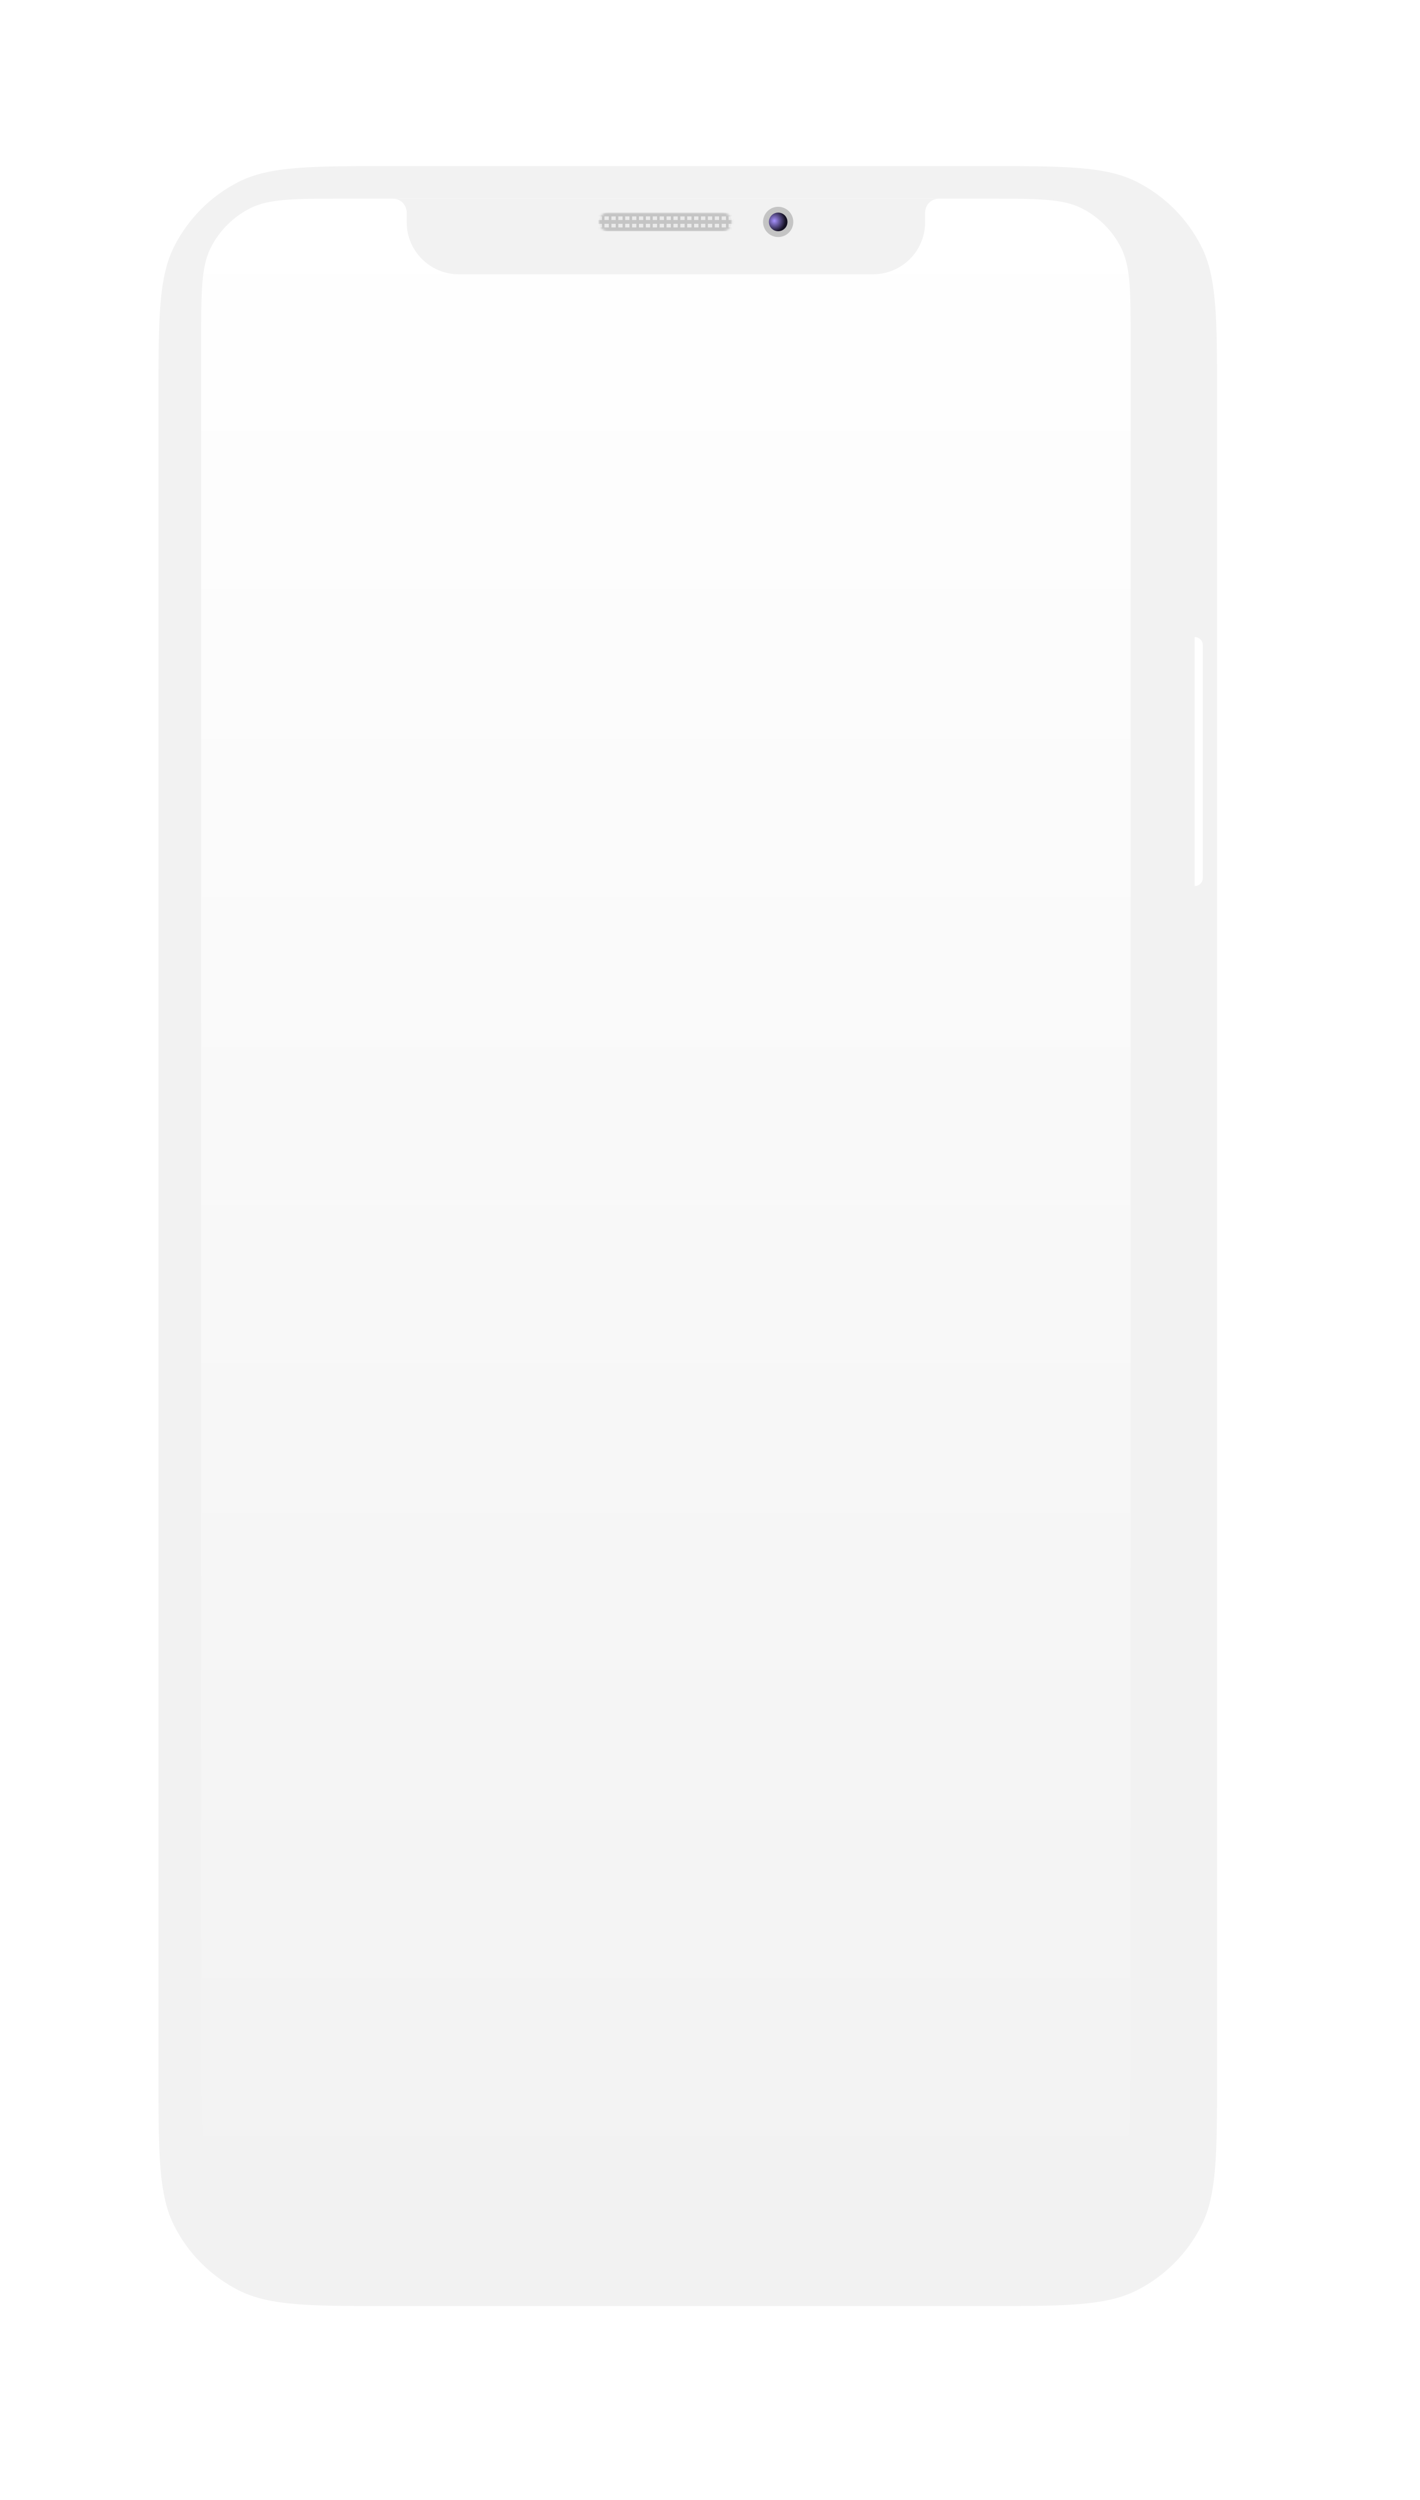 <svg width="633" height="1114" viewBox="0 0 633 1114" fill="none" xmlns="http://www.w3.org/2000/svg">
<g filter="url(#filter0_dii)">
<path d="M60.63 164.439C60.63 127.882 60.63 109.604 67.741 95.641C73.996 83.358 83.977 73.373 96.253 67.115C110.209 60 128.479 60 165.019 60H428.155C464.695 60 482.965 60 496.921 67.115C509.197 73.373 519.178 83.358 525.433 95.641C532.544 109.604 532.544 127.882 532.544 164.439V909.242C532.544 945.8 532.544 964.078 525.433 978.041C519.178 990.324 509.197 1000.31 496.921 1006.57C482.965 1013.68 464.695 1013.68 428.155 1013.68H165.019C128.479 1013.68 110.209 1013.68 96.253 1006.57C83.977 1000.31 73.996 990.324 67.741 978.041C60.63 964.078 60.63 945.8 60.63 909.242V164.439Z" fill="#F2F2F2"/>
</g>
<path d="M89.671 152.21C89.671 129.917 89.671 118.771 94.012 110.256C97.831 102.766 103.924 96.677 111.419 92.861C119.939 88.522 131.093 88.522 153.4 88.522H440.293C462.6 88.522 473.754 88.522 482.274 92.861C489.769 96.677 495.862 102.766 499.681 110.256C504.022 118.771 504.022 129.917 504.022 152.21V921.472C504.022 943.765 504.022 954.911 499.681 963.426C495.862 970.916 489.769 977.005 482.274 980.821C473.754 985.16 462.6 985.16 440.293 985.16H153.4C131.093 985.16 119.939 985.16 111.419 980.821C103.924 977.005 97.831 970.916 94.012 963.426C89.671 954.911 89.671 943.765 89.671 921.472V152.21Z" fill="url(#paint0_linear)"/>
<g filter="url(#filter1_i)">
<path d="M57 191.717C57 189.714 58.625 188.091 60.63 188.091V226.985C58.625 226.985 57 225.362 57 223.36V191.717Z" fill="white"/>
</g>
<g filter="url(#filter2_i)">
<path d="M57 260.177C57 258.171 58.625 256.545 60.63 256.545V326.554C58.625 326.554 57 324.928 57 322.922V260.177Z" fill="white"/>
</g>
<g filter="url(#filter3_i)">
<path d="M57 347.791C57 345.8 58.625 344.186 60.63 344.186V413.677C58.625 413.677 57 412.062 57 410.071V347.791Z" fill="white"/>
</g>
<g filter="url(#filter4_i)">
<path d="M536.175 283.426C536.175 281.468 534.55 279.881 532.545 279.881V390.859C534.55 390.859 536.175 389.272 536.175 387.314V283.426Z" fill="white"/>
</g>
<path fill-rule="evenodd" clip-rule="evenodd" d="M303.453 88.522H175.238C178.954 88.746 181.076 91.306 181.308 94.627V99.094C181.308 111.872 191.702 122.231 204.524 122.231H303.453H307.78H389.169C401.991 122.231 412.385 111.872 412.385 99.094V94.627C412.617 91.306 414.739 88.746 418.455 88.522H307.78H303.453Z" fill="#F2F2F2"/>
<path d="M267.028 98.653C267.028 96.495 268.842 94.745 271.079 94.745H322.095C324.333 94.745 326.147 96.495 326.147 98.653V99.135C326.147 101.293 324.333 103.043 322.095 103.043H271.079C268.842 103.043 267.028 101.293 267.028 99.135V98.653Z" fill="#EAEAEA"/>
<path d="M353.632 98.894C353.632 102.617 350.613 105.636 346.89 105.636C343.167 105.636 340.148 102.617 340.148 98.894C340.148 95.171 343.167 92.153 346.89 92.153C350.613 92.153 353.632 95.171 353.632 98.894Z" fill="#C4C4C4"/>
<path d="M351.039 98.894C351.039 101.185 349.181 103.043 346.89 103.043C344.599 103.043 342.741 101.185 342.741 98.894C342.741 96.603 344.599 94.745 346.89 94.745C349.181 94.745 351.039 96.603 351.039 98.894Z" fill="url(#paint1_radial)"/>
<mask id="mask0" mask-type="alpha" maskUnits="userSpaceOnUse" x="267" y="94" width="60" height="10">
<path d="M267.028 98.653C267.028 96.495 268.842 94.745 271.079 94.745H322.095C324.333 94.745 326.147 96.495 326.147 98.653V99.135C326.147 101.293 324.333 103.043 322.095 103.043H271.079C268.842 103.043 267.028 101.293 267.028 99.135V98.653Z" fill="#EAEAEA"/>
</mask>
<g mask="url(#mask0)">
<path fill-rule="evenodd" clip-rule="evenodd" d="M247.962 94.745H246.803V103.043H246.803L246.803 103.043H340.148L340.148 103.043L340.148 94.745H338.989H337.076H335.916H334.003H332.844H330.93H329.771H327.857H326.698H324.784H323.625H321.711H320.552H318.638H317.479H315.565H314.406H312.492H311.333H309.42H308.26H306.347H305.188H303.274H302.115H300.201H299.042H297.128H295.969H294.055H292.896H290.982H289.823H287.909H286.75H284.836H283.677H281.764H280.604H278.691H277.532H275.618H274.459H272.545H271.386H269.472H268.313H266.399H265.24H263.326H262.167H260.253H259.094H257.18H256.021H254.108H252.949H251.035H249.876L247.962 94.745V94.745ZM338.989 96.431H337.076V98.051H338.989V96.431ZM338.989 99.737H337.076V101.357H338.989V99.737ZM335.916 99.737V101.357H334.003V99.737H335.916ZM335.916 96.431V98.051H334.003V96.431H335.916ZM332.844 96.431H330.93V98.051H332.844V96.431ZM332.844 99.737H330.93V101.357H332.844V99.737ZM329.771 99.737V101.357H327.857V99.737H329.771ZM329.771 96.431V98.051H327.857V96.431H329.771ZM326.698 96.431H324.784V98.051H326.698V96.431ZM326.698 99.737H324.784V101.357H326.698V99.737ZM323.625 99.737V101.357H321.711V99.737H323.625ZM323.625 96.431V98.051H321.711V96.431H323.625ZM320.552 96.431H318.638V98.051H320.552V96.431ZM320.552 99.737H318.638V101.357H320.552V99.737ZM317.479 99.737V101.357H315.565V99.737H317.479ZM317.479 96.431V98.051H315.565V96.431H317.479ZM314.406 96.431H312.492V98.051H314.406V96.431ZM314.406 99.737H312.492V101.357H314.406V99.737ZM311.333 99.737V101.357H309.42V99.737H311.333ZM311.333 96.431V98.051H309.42V96.431H311.333ZM308.26 96.431H306.347V98.051H308.26V96.431ZM308.26 99.737H306.347V101.357H308.26V99.737ZM305.188 99.737V101.357H303.274V99.737H305.188ZM305.188 96.431V98.051H303.274V96.431H305.188ZM302.115 96.431H300.201V98.051H302.115V96.431ZM302.115 99.737H300.201V101.357H302.115V99.737ZM299.042 99.737V101.357H297.128V99.737H299.042ZM299.042 96.431V98.051H297.128V96.431H299.042ZM295.969 96.431H294.055V98.051H295.969V96.431ZM295.969 99.737H294.055V101.357H295.969V99.737ZM292.896 99.737V101.357H290.982V99.737H292.896ZM292.896 96.431V98.051H290.982V96.431H292.896ZM289.823 96.431H287.909V98.051H289.823V96.431ZM289.823 99.737H287.909V101.357H289.823V99.737ZM286.75 99.737V101.357H284.836V99.737H286.75ZM286.75 96.431V98.051H284.836V96.431H286.75ZM283.677 96.431H281.764V98.051H283.677V96.431ZM283.677 99.737H281.764V101.357H283.677V99.737ZM280.604 99.737V101.357H278.691V99.737H280.604ZM280.604 96.431V98.051H278.691V96.431H280.604ZM277.532 96.431H275.618V98.051H277.532V96.431ZM277.532 99.737H275.618V101.357H277.532V99.737ZM274.459 99.737V101.357H272.545V99.737H274.459ZM274.459 96.431V98.051H272.545V96.431H274.459ZM271.386 96.431H269.472V98.051H271.386V96.431ZM271.386 99.737H269.472V101.357H271.386V99.737ZM268.313 99.737V101.357H266.399V99.737H268.313ZM268.313 96.431V98.051H266.399V96.431H268.313ZM265.24 96.431H263.326V98.051H265.24V96.431ZM265.24 99.737H263.326V101.357H265.24V99.737ZM262.167 99.737V101.357H260.253V99.737H262.167ZM262.167 96.431V98.051H260.253V96.431H262.167ZM259.094 96.431H257.18V98.051H259.094V96.431ZM259.094 99.737H257.18V101.357H259.094V99.737ZM256.021 99.737V101.357H254.108V99.737H256.021ZM256.021 96.431V98.051H254.108V96.431H256.021ZM252.949 96.431H251.035V98.051H252.949V96.431ZM252.949 99.737H251.035V101.357H252.949V99.737ZM249.876 99.737V101.357H247.962V99.737H249.876ZM249.876 96.431V98.051H247.962V96.431H249.876Z" fill="#C4C4C4"/>
</g>
<defs>
<filter id="filter0_dii" x="0.63" y="6.10352e-05" width="631.914" height="1113.68" filterUnits="userSpaceOnUse" color-interpolation-filters="sRGB">
<feFlood flood-opacity="0" result="BackgroundImageFix"/>
<feColorMatrix in="SourceAlpha" type="matrix" values="0 0 0 0 0 0 0 0 0 0 0 0 0 0 0 0 0 0 127 0"/>
<feOffset dx="20" dy="20"/>
<feGaussianBlur stdDeviation="40"/>
<feColorMatrix type="matrix" values="0 0 0 0 0 0 0 0 0 0 0 0 0 0 0 0 0 0 0.15 0"/>
<feBlend mode="normal" in2="BackgroundImageFix" result="effect1_dropShadow"/>
<feBlend mode="normal" in="SourceGraphic" in2="effect1_dropShadow" result="shape"/>
<feColorMatrix in="SourceAlpha" type="matrix" values="0 0 0 0 0 0 0 0 0 0 0 0 0 0 0 0 0 0 127 0" result="hardAlpha"/>
<feOffset dx="-10" dy="-10"/>
<feGaussianBlur stdDeviation="10"/>
<feComposite in2="hardAlpha" operator="arithmetic" k2="-1" k3="1"/>
<feColorMatrix type="matrix" values="0 0 0 0 0 0 0 0 0 0 0 0 0 0 0 0 0 0 0.15 0"/>
<feBlend mode="normal" in2="shape" result="effect2_innerShadow"/>
<feColorMatrix in="SourceAlpha" type="matrix" values="0 0 0 0 0 0 0 0 0 0 0 0 0 0 0 0 0 0 127 0" result="hardAlpha"/>
<feOffset dy="4"/>
<feGaussianBlur stdDeviation="2"/>
<feComposite in2="hardAlpha" operator="arithmetic" k2="-1" k3="1"/>
<feColorMatrix type="matrix" values="0 0 0 0 0 0 0 0 0 0 0 0 0 0 0 0 0 0 0.07 0"/>
<feBlend mode="normal" in2="effect2_innerShadow" result="effect3_innerShadow"/>
</filter>
<filter id="filter1_i" x="57" y="188.091" width="3.63" height="42.894" filterUnits="userSpaceOnUse" color-interpolation-filters="sRGB">
<feFlood flood-opacity="0" result="BackgroundImageFix"/>
<feBlend mode="normal" in="SourceGraphic" in2="BackgroundImageFix" result="shape"/>
<feColorMatrix in="SourceAlpha" type="matrix" values="0 0 0 0 0 0 0 0 0 0 0 0 0 0 0 0 0 0 127 0" result="hardAlpha"/>
<feOffset dy="4"/>
<feGaussianBlur stdDeviation="2"/>
<feComposite in2="hardAlpha" operator="arithmetic" k2="-1" k3="1"/>
<feColorMatrix type="matrix" values="0 0 0 0 0 0 0 0 0 0 0 0 0 0 0 0 0 0 0.25 0"/>
<feBlend mode="normal" in2="shape" result="effect1_innerShadow"/>
</filter>
<filter id="filter2_i" x="57" y="256.545" width="3.63" height="74.009" filterUnits="userSpaceOnUse" color-interpolation-filters="sRGB">
<feFlood flood-opacity="0" result="BackgroundImageFix"/>
<feBlend mode="normal" in="SourceGraphic" in2="BackgroundImageFix" result="shape"/>
<feColorMatrix in="SourceAlpha" type="matrix" values="0 0 0 0 0 0 0 0 0 0 0 0 0 0 0 0 0 0 127 0" result="hardAlpha"/>
<feOffset dy="4"/>
<feGaussianBlur stdDeviation="2"/>
<feComposite in2="hardAlpha" operator="arithmetic" k2="-1" k3="1"/>
<feColorMatrix type="matrix" values="0 0 0 0 0 0 0 0 0 0 0 0 0 0 0 0 0 0 0.25 0"/>
<feBlend mode="normal" in2="shape" result="effect1_innerShadow"/>
</filter>
<filter id="filter3_i" x="57" y="344.186" width="3.63" height="73.491" filterUnits="userSpaceOnUse" color-interpolation-filters="sRGB">
<feFlood flood-opacity="0" result="BackgroundImageFix"/>
<feBlend mode="normal" in="SourceGraphic" in2="BackgroundImageFix" result="shape"/>
<feColorMatrix in="SourceAlpha" type="matrix" values="0 0 0 0 0 0 0 0 0 0 0 0 0 0 0 0 0 0 127 0" result="hardAlpha"/>
<feOffset dy="4"/>
<feGaussianBlur stdDeviation="2"/>
<feComposite in2="hardAlpha" operator="arithmetic" k2="-1" k3="1"/>
<feColorMatrix type="matrix" values="0 0 0 0 0 0 0 0 0 0 0 0 0 0 0 0 0 0 0.25 0"/>
<feBlend mode="normal" in2="shape" result="effect1_innerShadow"/>
</filter>
<filter id="filter4_i" x="532.545" y="279.881" width="3.63" height="114.978" filterUnits="userSpaceOnUse" color-interpolation-filters="sRGB">
<feFlood flood-opacity="0" result="BackgroundImageFix"/>
<feBlend mode="normal" in="SourceGraphic" in2="BackgroundImageFix" result="shape"/>
<feColorMatrix in="SourceAlpha" type="matrix" values="0 0 0 0 0 0 0 0 0 0 0 0 0 0 0 0 0 0 127 0" result="hardAlpha"/>
<feOffset dy="4"/>
<feGaussianBlur stdDeviation="2"/>
<feComposite in2="hardAlpha" operator="arithmetic" k2="-1" k3="1"/>
<feColorMatrix type="matrix" values="0 0 0 0 0 0 0 0 0 0 0 0 0 0 0 0 0 0 0.25 0"/>
<feBlend mode="normal" in2="shape" result="effect1_innerShadow"/>
</filter>
<linearGradient id="paint0_linear" x1="296.846" y1="88.522" x2="296.846" y2="985.16" gradientUnits="userSpaceOnUse">
<stop stop-color="white"/>
<stop offset="1" stop-color="white" stop-opacity="0"/>
</linearGradient>
<radialGradient id="paint1_radial" cx="0" cy="0" r="1" gradientUnits="userSpaceOnUse" gradientTransform="translate(345.181 98.355) rotate(69.966) scale(4.99)">
<stop stop-color="#A792FE"/>
<stop offset="1" stop-color="#141023"/>
</radialGradient>
</defs>
</svg>
